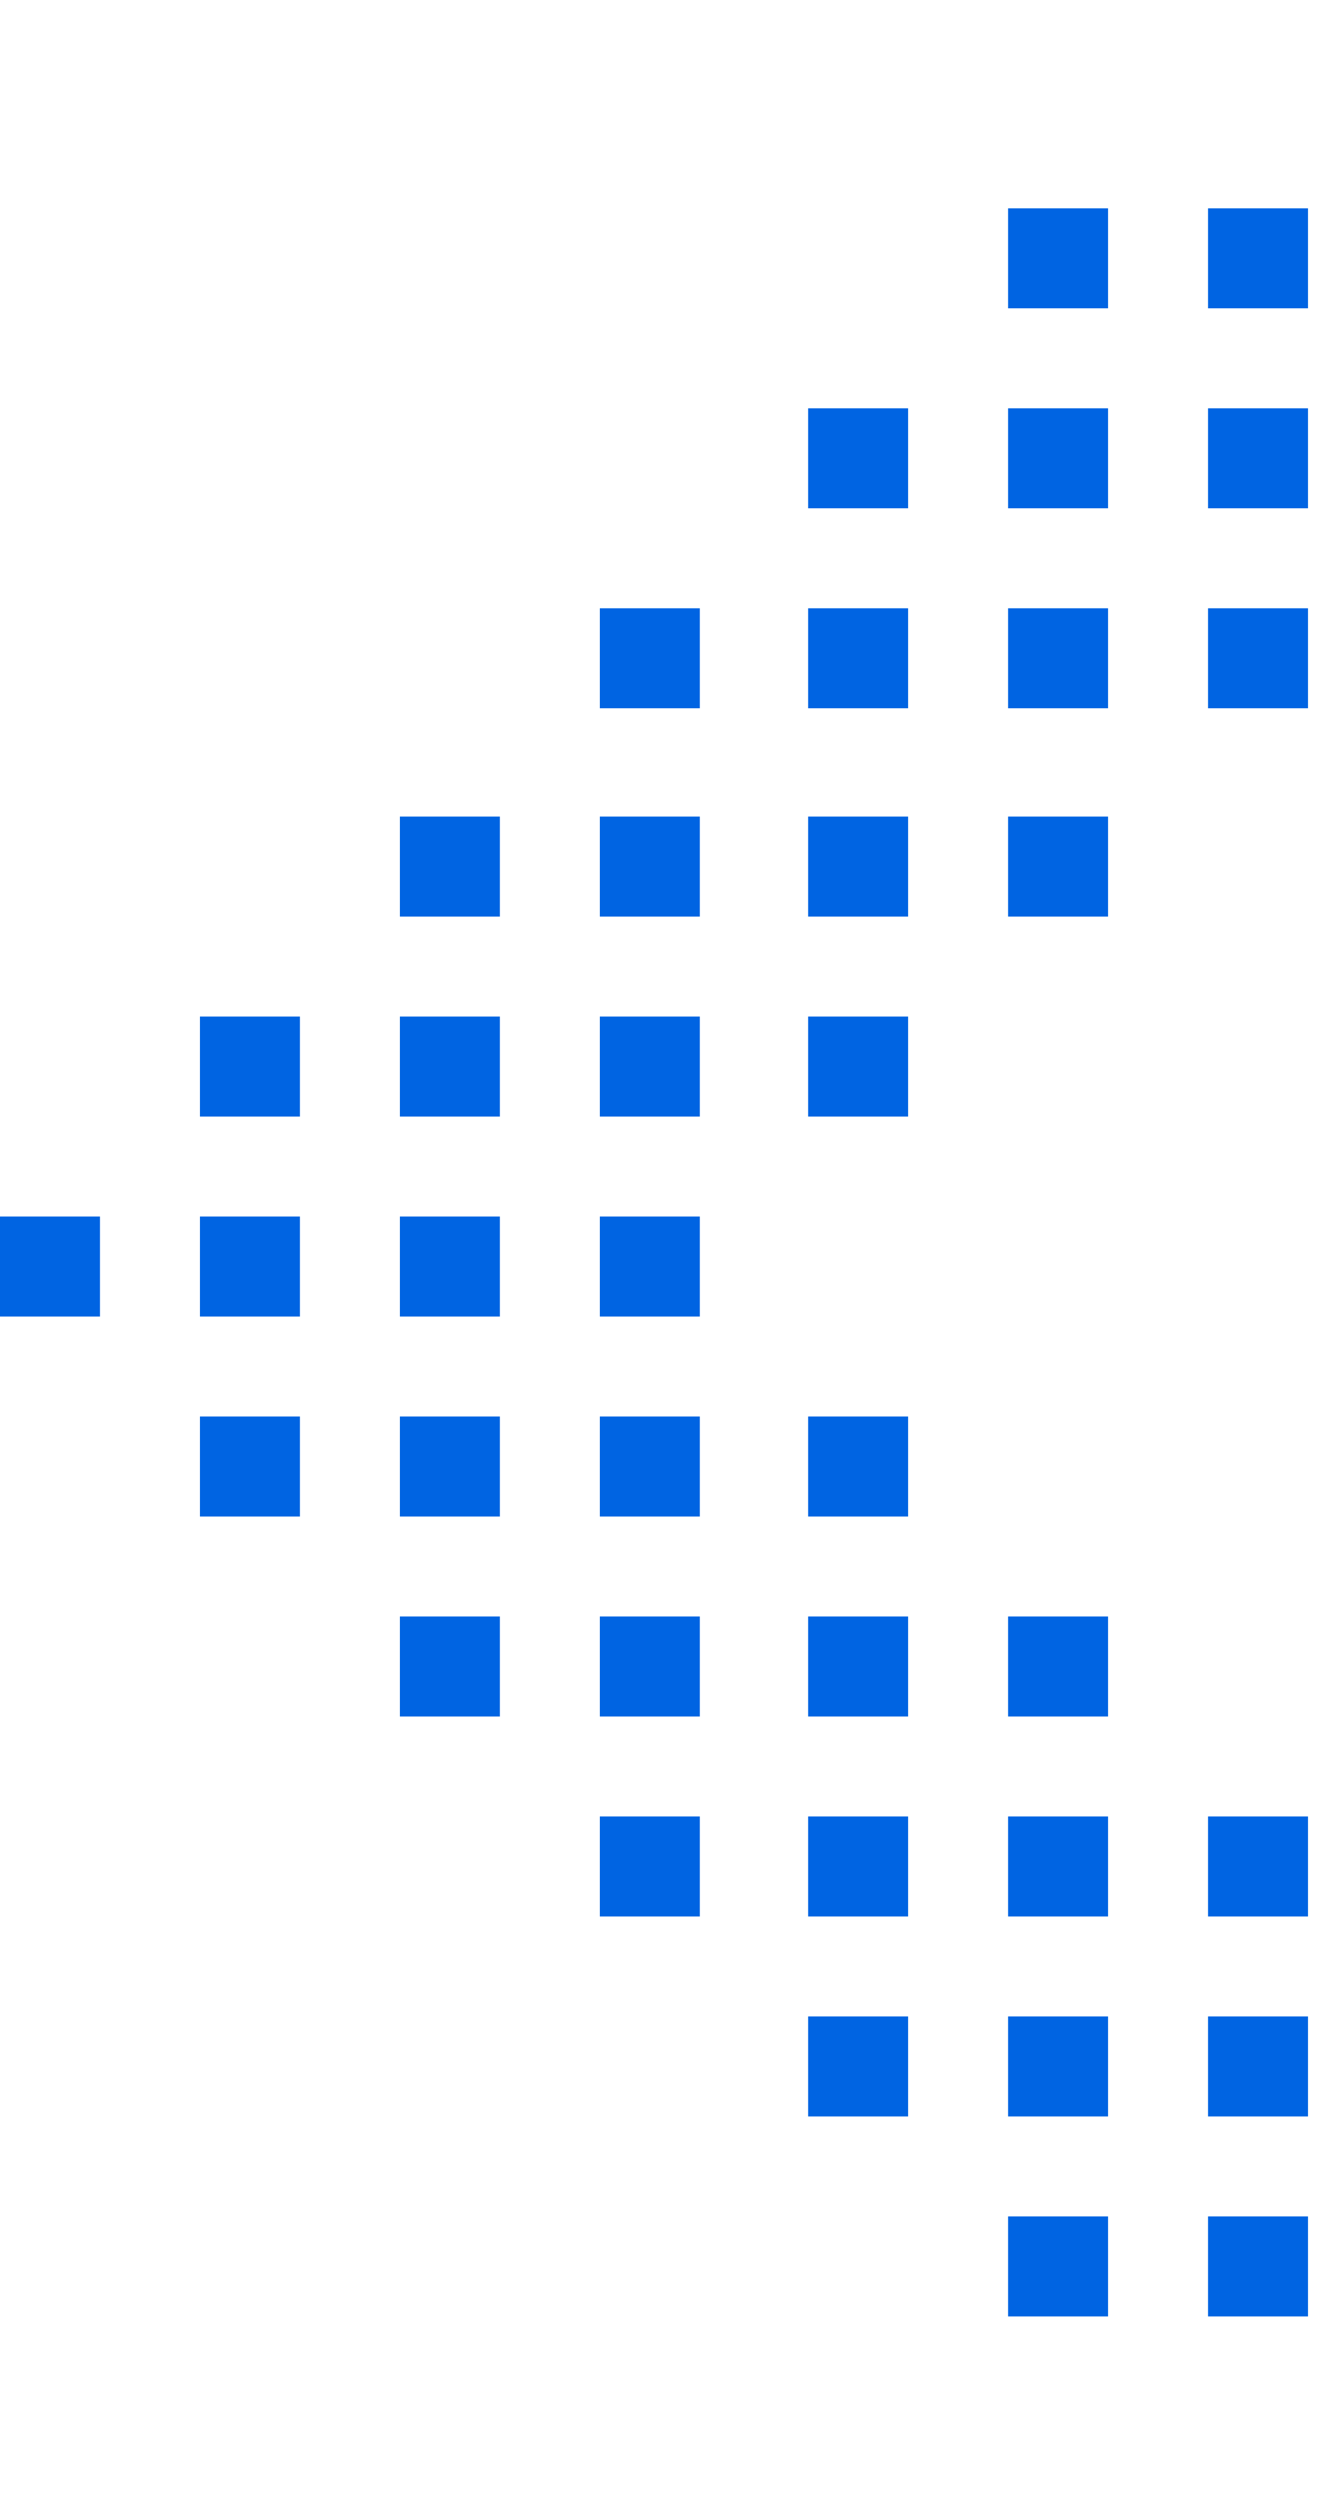 <?xml version="1.0" encoding="UTF-8"?>
<svg id="Capa_1" xmlns="http://www.w3.org/2000/svg" version="1.1" viewBox="0 0 16 30">
  <!-- Generator: Adobe Illustrator 29.1.0, SVG Export Plug-In . SVG Version: 2.1.0 Build 142)  -->
  <defs>
    <style>
      .st0 {
        fill: #0064e2;
      }
    </style>
  </defs>
  <g id="Brand_x2F_Flecha">
    <path id="Brand_x2F_Flecha_x5F_2" class="st0" d="M12.1,3.7h1.2v-1.2h-1.2v1.2ZM14.5,3.7h1.2v-1.2h-1.2v1.2ZM9.7,6.1h1.2v-1.2h-1.2v1.2ZM12.1,6.1h1.2v-1.2h-1.2v1.2ZM14.5,6.1h1.2v-1.2h-1.2v1.2ZM7.2,8.5h1.2v-1.2h-1.2v1.2ZM9.7,8.5h1.2v-1.2h-1.2v1.2ZM12.1,8.5h1.2v-1.2h-1.2v1.2ZM14.5,8.5h1.2v-1.2h-1.2v1.2ZM4.8,11h1.2v-1.2h-1.2v1.2ZM7.2,11h1.2v-1.2h-1.2v1.2ZM9.7,11h1.2v-1.2h-1.2v1.2ZM12.1,11h1.2v-1.2h-1.2v1.2ZM2.4,13.4h1.2v-1.2h-1.2v1.2ZM4.8,13.4h1.2v-1.2h-1.2v1.2ZM7.2,13.4h1.2v-1.2h-1.2v1.2ZM9.7,13.4h1.2v-1.2h-1.2v1.2ZM0,15.8h1.2v-1.2H0v1.2ZM2.4,15.8h1.2v-1.2h-1.2v1.2ZM4.8,15.8h1.2v-1.2h-1.2v1.2ZM7.2,15.8h1.2v-1.2h-1.2v1.2ZM2.4,18.2h1.2v-1.2h-1.2v1.2ZM4.8,18.2h1.2v-1.2h-1.2v1.2ZM7.2,18.2h1.2v-1.2h-1.2v1.2ZM9.7,18.2h1.2v-1.2h-1.2v1.2ZM4.8,20.6h1.2v-1.2h-1.2v1.2ZM7.2,20.6h1.2v-1.2h-1.2v1.2ZM9.7,20.6h1.2v-1.2h-1.2v1.2ZM12.1,20.6h1.2v-1.2h-1.2v1.2ZM7.2,23h1.2v-1.2h-1.2v1.2ZM9.7,23h1.2v-1.2h-1.2v1.2ZM12.1,23h1.2v-1.2h-1.2v1.2ZM14.5,23h1.2v-1.2h-1.2v1.2ZM9.7,25.4h1.2v-1.2h-1.2v1.2ZM12.1,25.4h1.2v-1.2h-1.2v1.2ZM14.5,25.4h1.2v-1.2h-1.2v1.2ZM12.1,27.8h1.2v-1.2h-1.2v1.2ZM14.5,27.8h1.2v-1.2h-1.2v1.2Z"/>
  </g>
</svg>